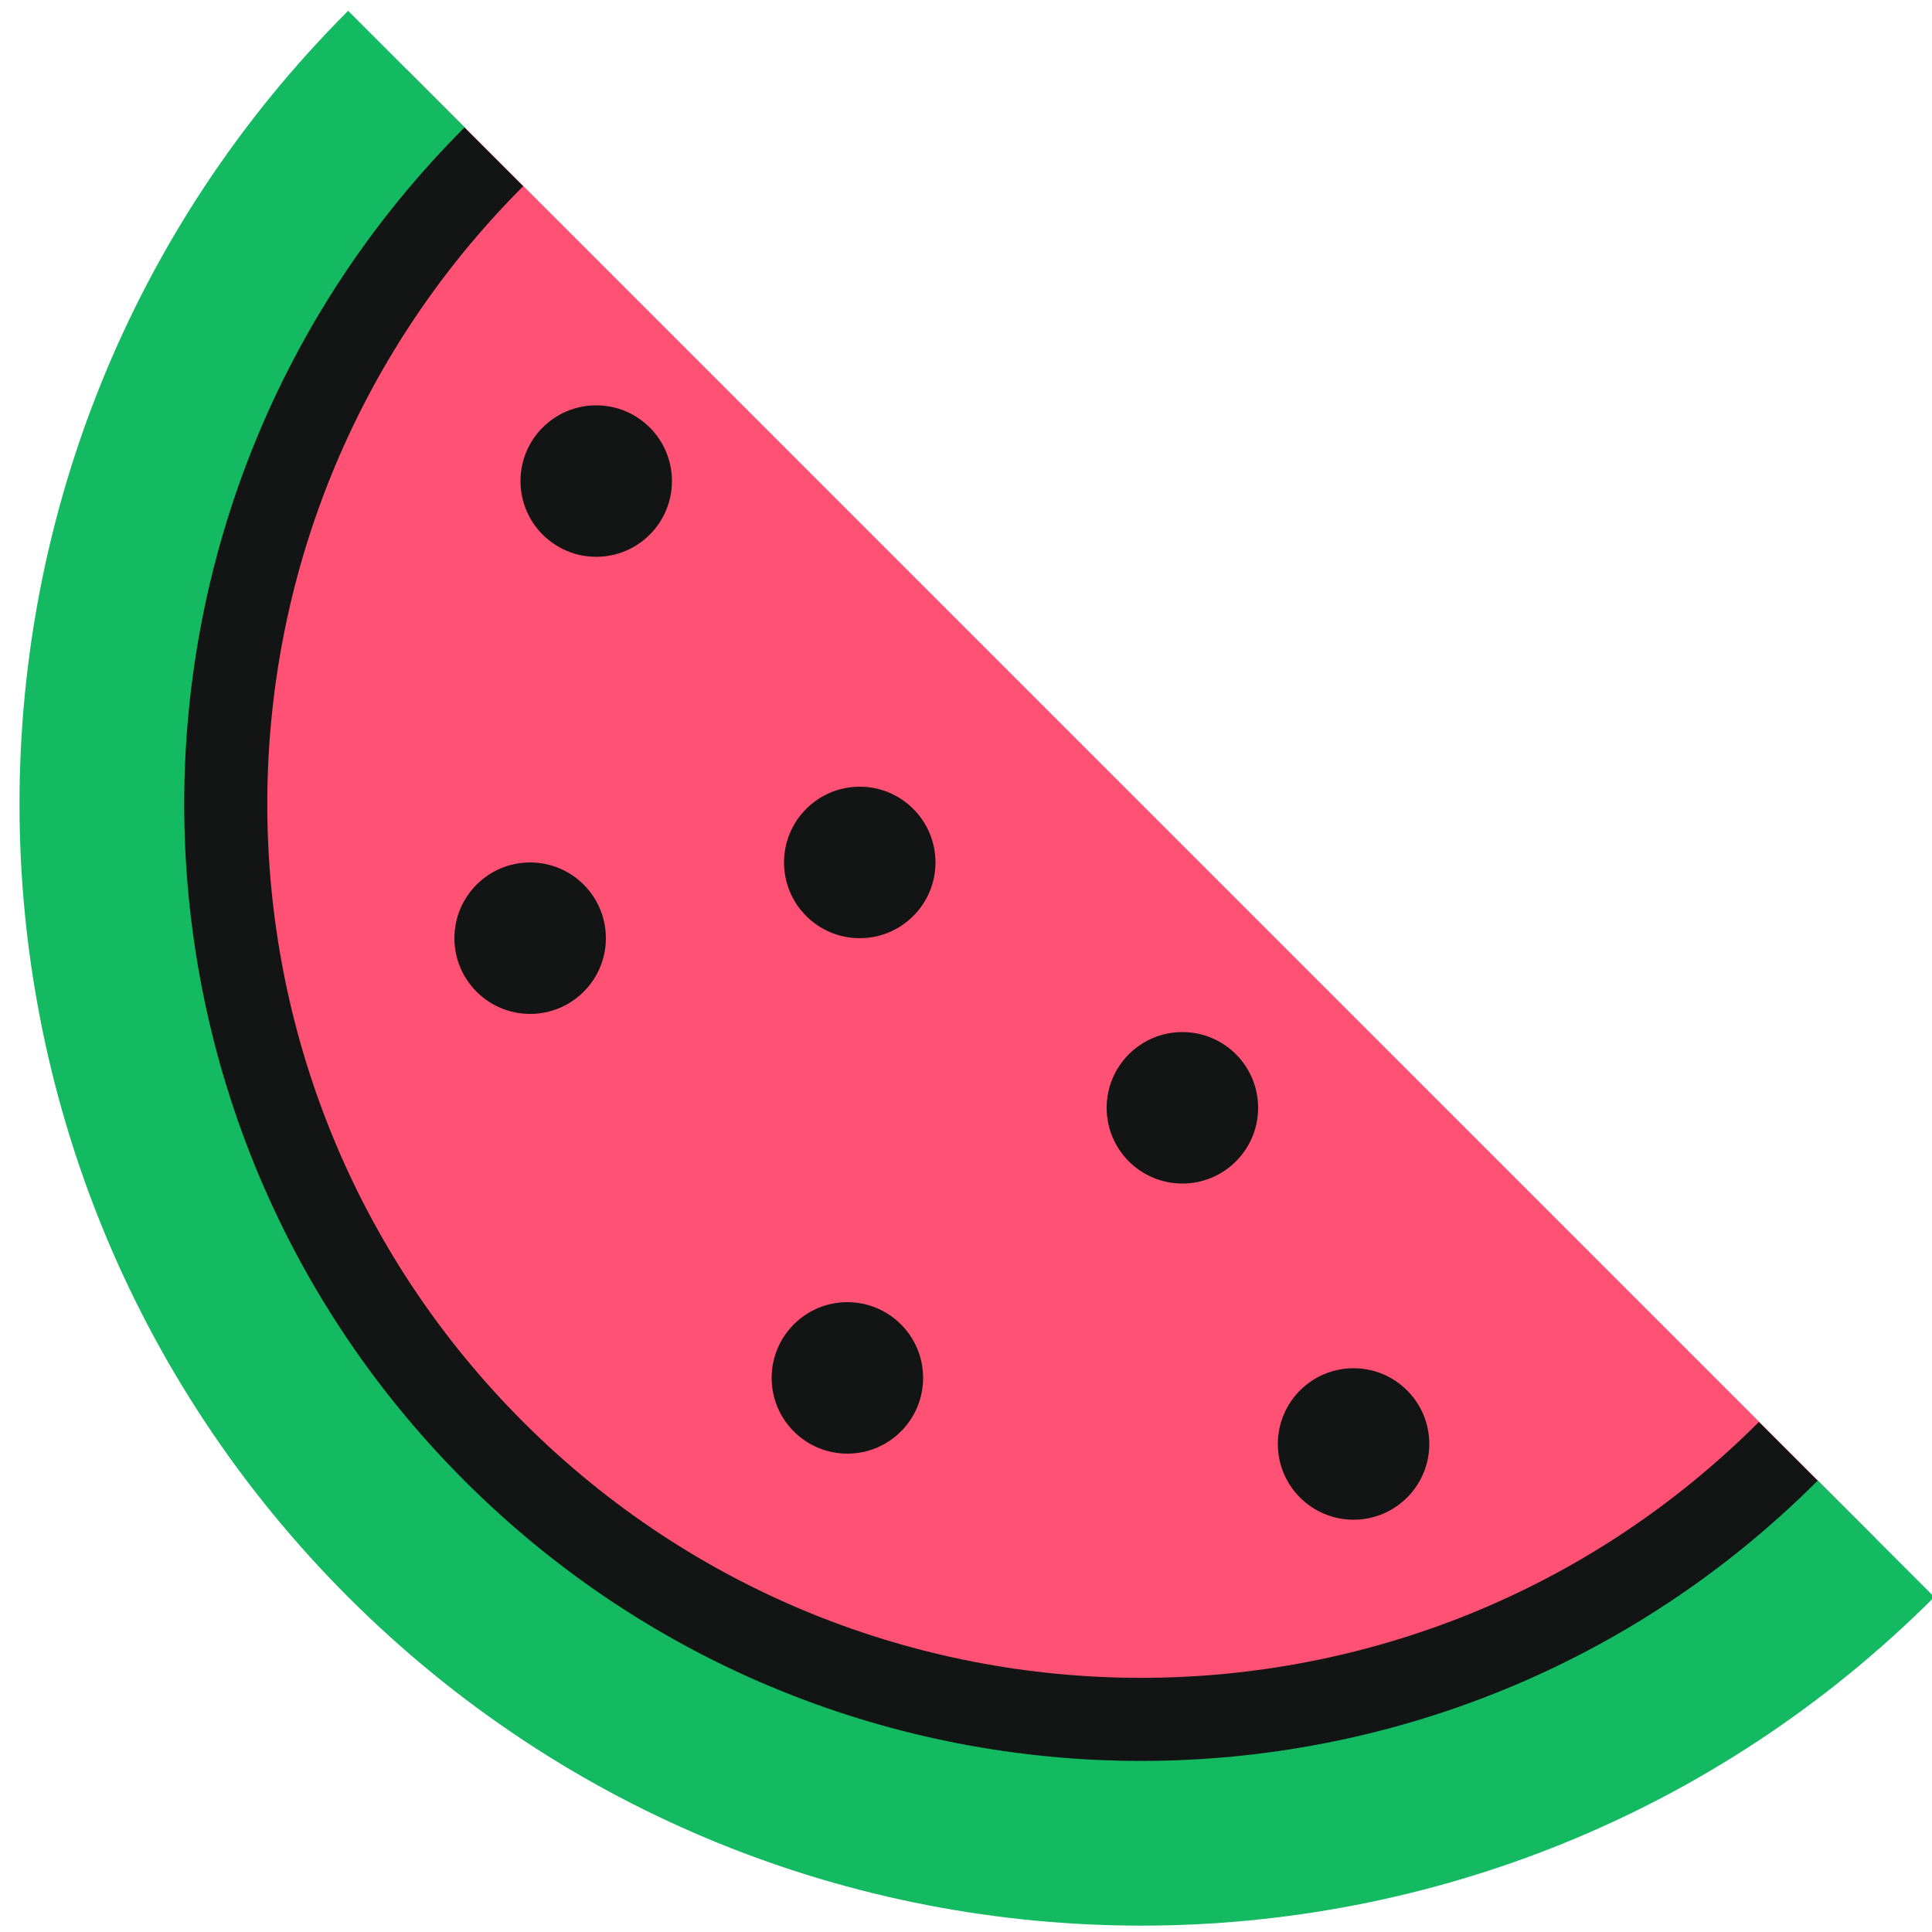 <?xml version="1.0" encoding="utf-8"?>
<!-- Generator: Adobe Illustrator 25.4.1, SVG Export Plug-In . SVG Version: 6.00 Build 0)  -->
<svg version="1.1" id="Capa_1" xmlns="http://www.w3.org/2000/svg" xmlns:xlink="http://www.w3.org/1999/xlink" x="0px" y="0px"
	 viewBox="0 0 50 50" style="enable-background:new 0 0 50 50;" xml:space="preserve">
<style type="text/css">
	.st0{fill:#FF5174;stroke:#13BA62;stroke-width:4.3;stroke-miterlimit:10;}
	.st1{fill:none;stroke:#131414;stroke-width:2.15;stroke-miterlimit:10;}
	.st2{fill:#131414;}
</style>
<path class="st0" d="M48.54,39.81c-10.5,10.5-27.51,10.5-38.01,0s-10.5-27.51,0-38.01"/>
<path class="st1" d="M46.28,37.56c-9.25,9.25-24.25,9.25-33.5,0s-9.25-24.25,0-33.5"/>
<circle class="st2" cx="15.43" cy="12.45" r="1.96"/>
<circle class="st2" cx="13.72" cy="24.28" r="1.96"/>
<circle class="st2" cx="22.25" cy="22.32" r="1.96"/>
<circle class="st2" cx="30.6" cy="28.67" r="1.96"/>
<circle class="st2" cx="35.03" cy="37.37" r="1.96"/>
<circle class="st2" cx="21.93" cy="35.66" r="1.96"/>
</svg>
